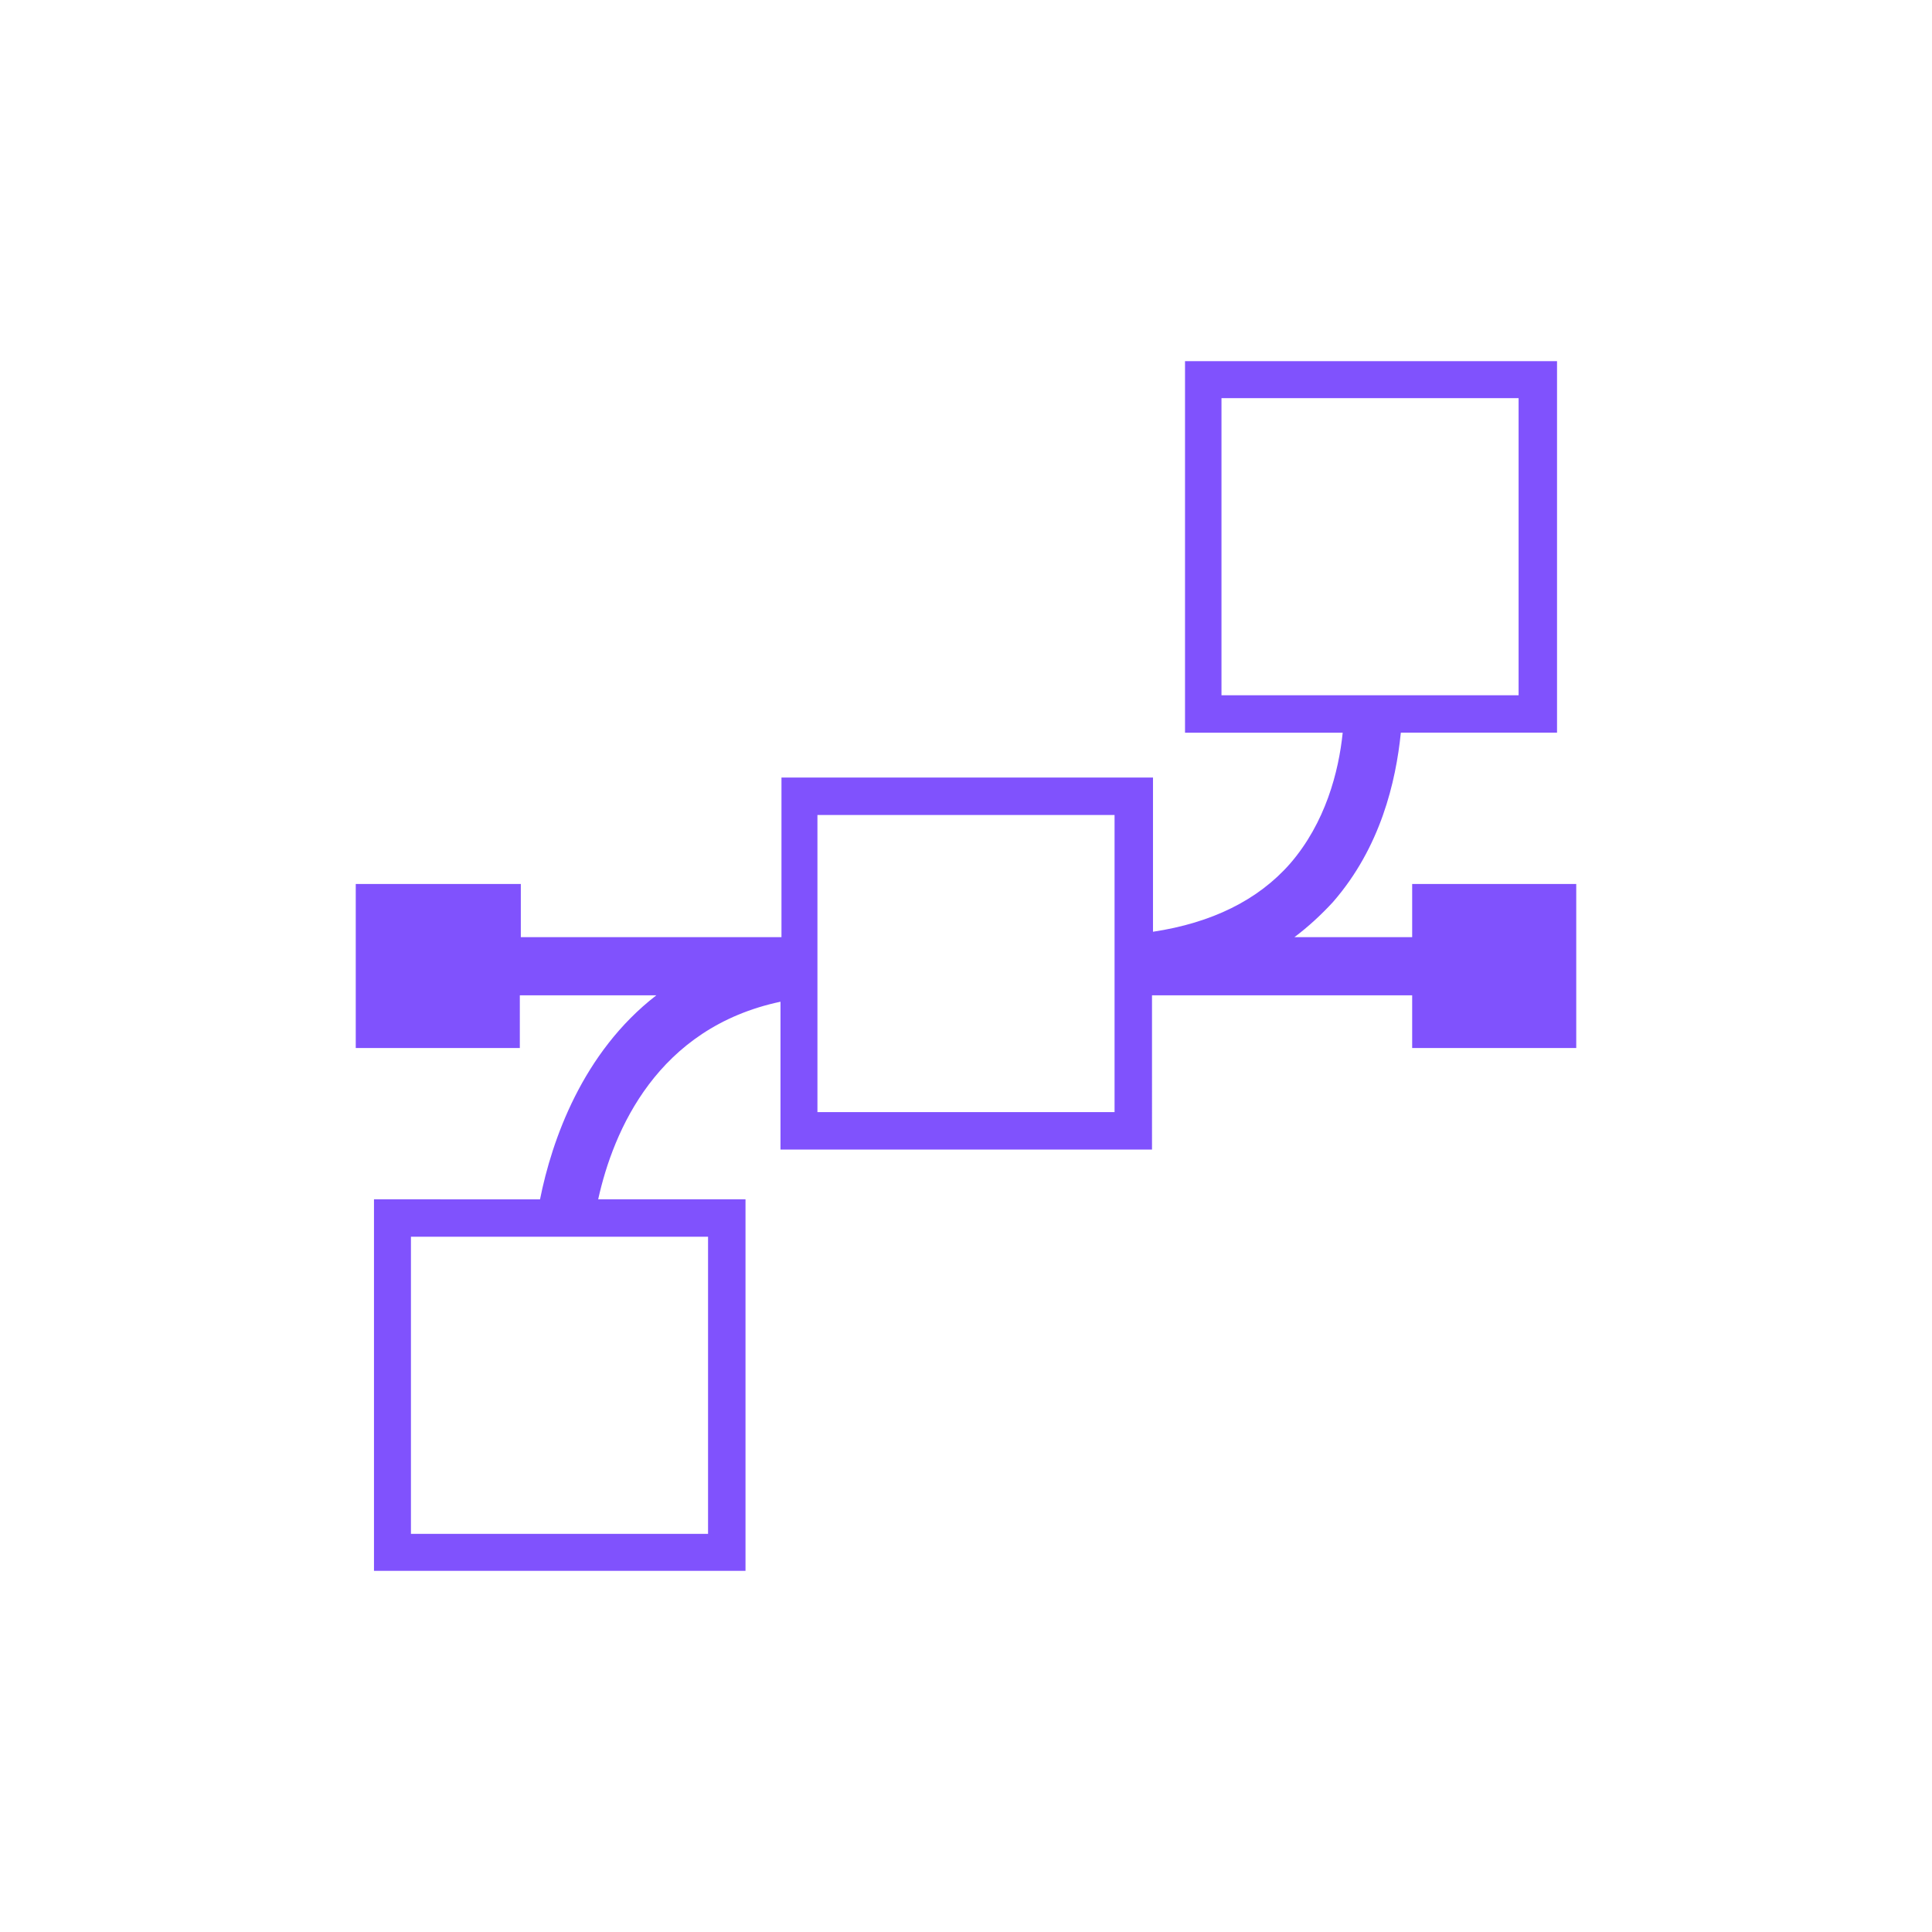 <?xml version="1.0" encoding="utf-8"?>
<svg version="1.1" fill="#8052FD" id="Capa_1" xmlns="http://www.w3.org/2000/svg" xmlns:xlink="http://www.w3.org/1999/xlink" x="0px" y="0px"
	 viewBox="0 0 392.1 392.1" style="enable-background:new 0 0 392.1 392.1;" xml:space="preserve">
<g>
	<path d="M286.6,179.4L286.6,179.4v10.8h-23.9c2.8-2.1,5.4-4.5,7.8-7.1c9.7-11.1,12.8-24.5,13.8-34.4h31.7V73.3h-75.5
		v75.4h32c-0.8,7.9-3.5,18.3-10.7,26.6c-6.5,7.4-15.9,12-27.8,13.8v-31.3h-75.4v32.4h-52.9v-10.8H72.2v33.3h33.3V202h27.7
		c-15,11.6-21.2,29.4-23.6,41.4H75.9v75.4h75.4v-75.4h-29.9c3.1-14,12-34.8,37-40.1v30h75.4V202h52.8v10.7h33.3v-33.3H286.6z
		 M247.9,80.8h60.3v60.3h-60.3V80.8z M143.7,311.3H83.4v-60.3h60.3V311.3z M226.2,225.7h-60.3v-60.3h60.3V225.7z"/>
</g>
</svg>
